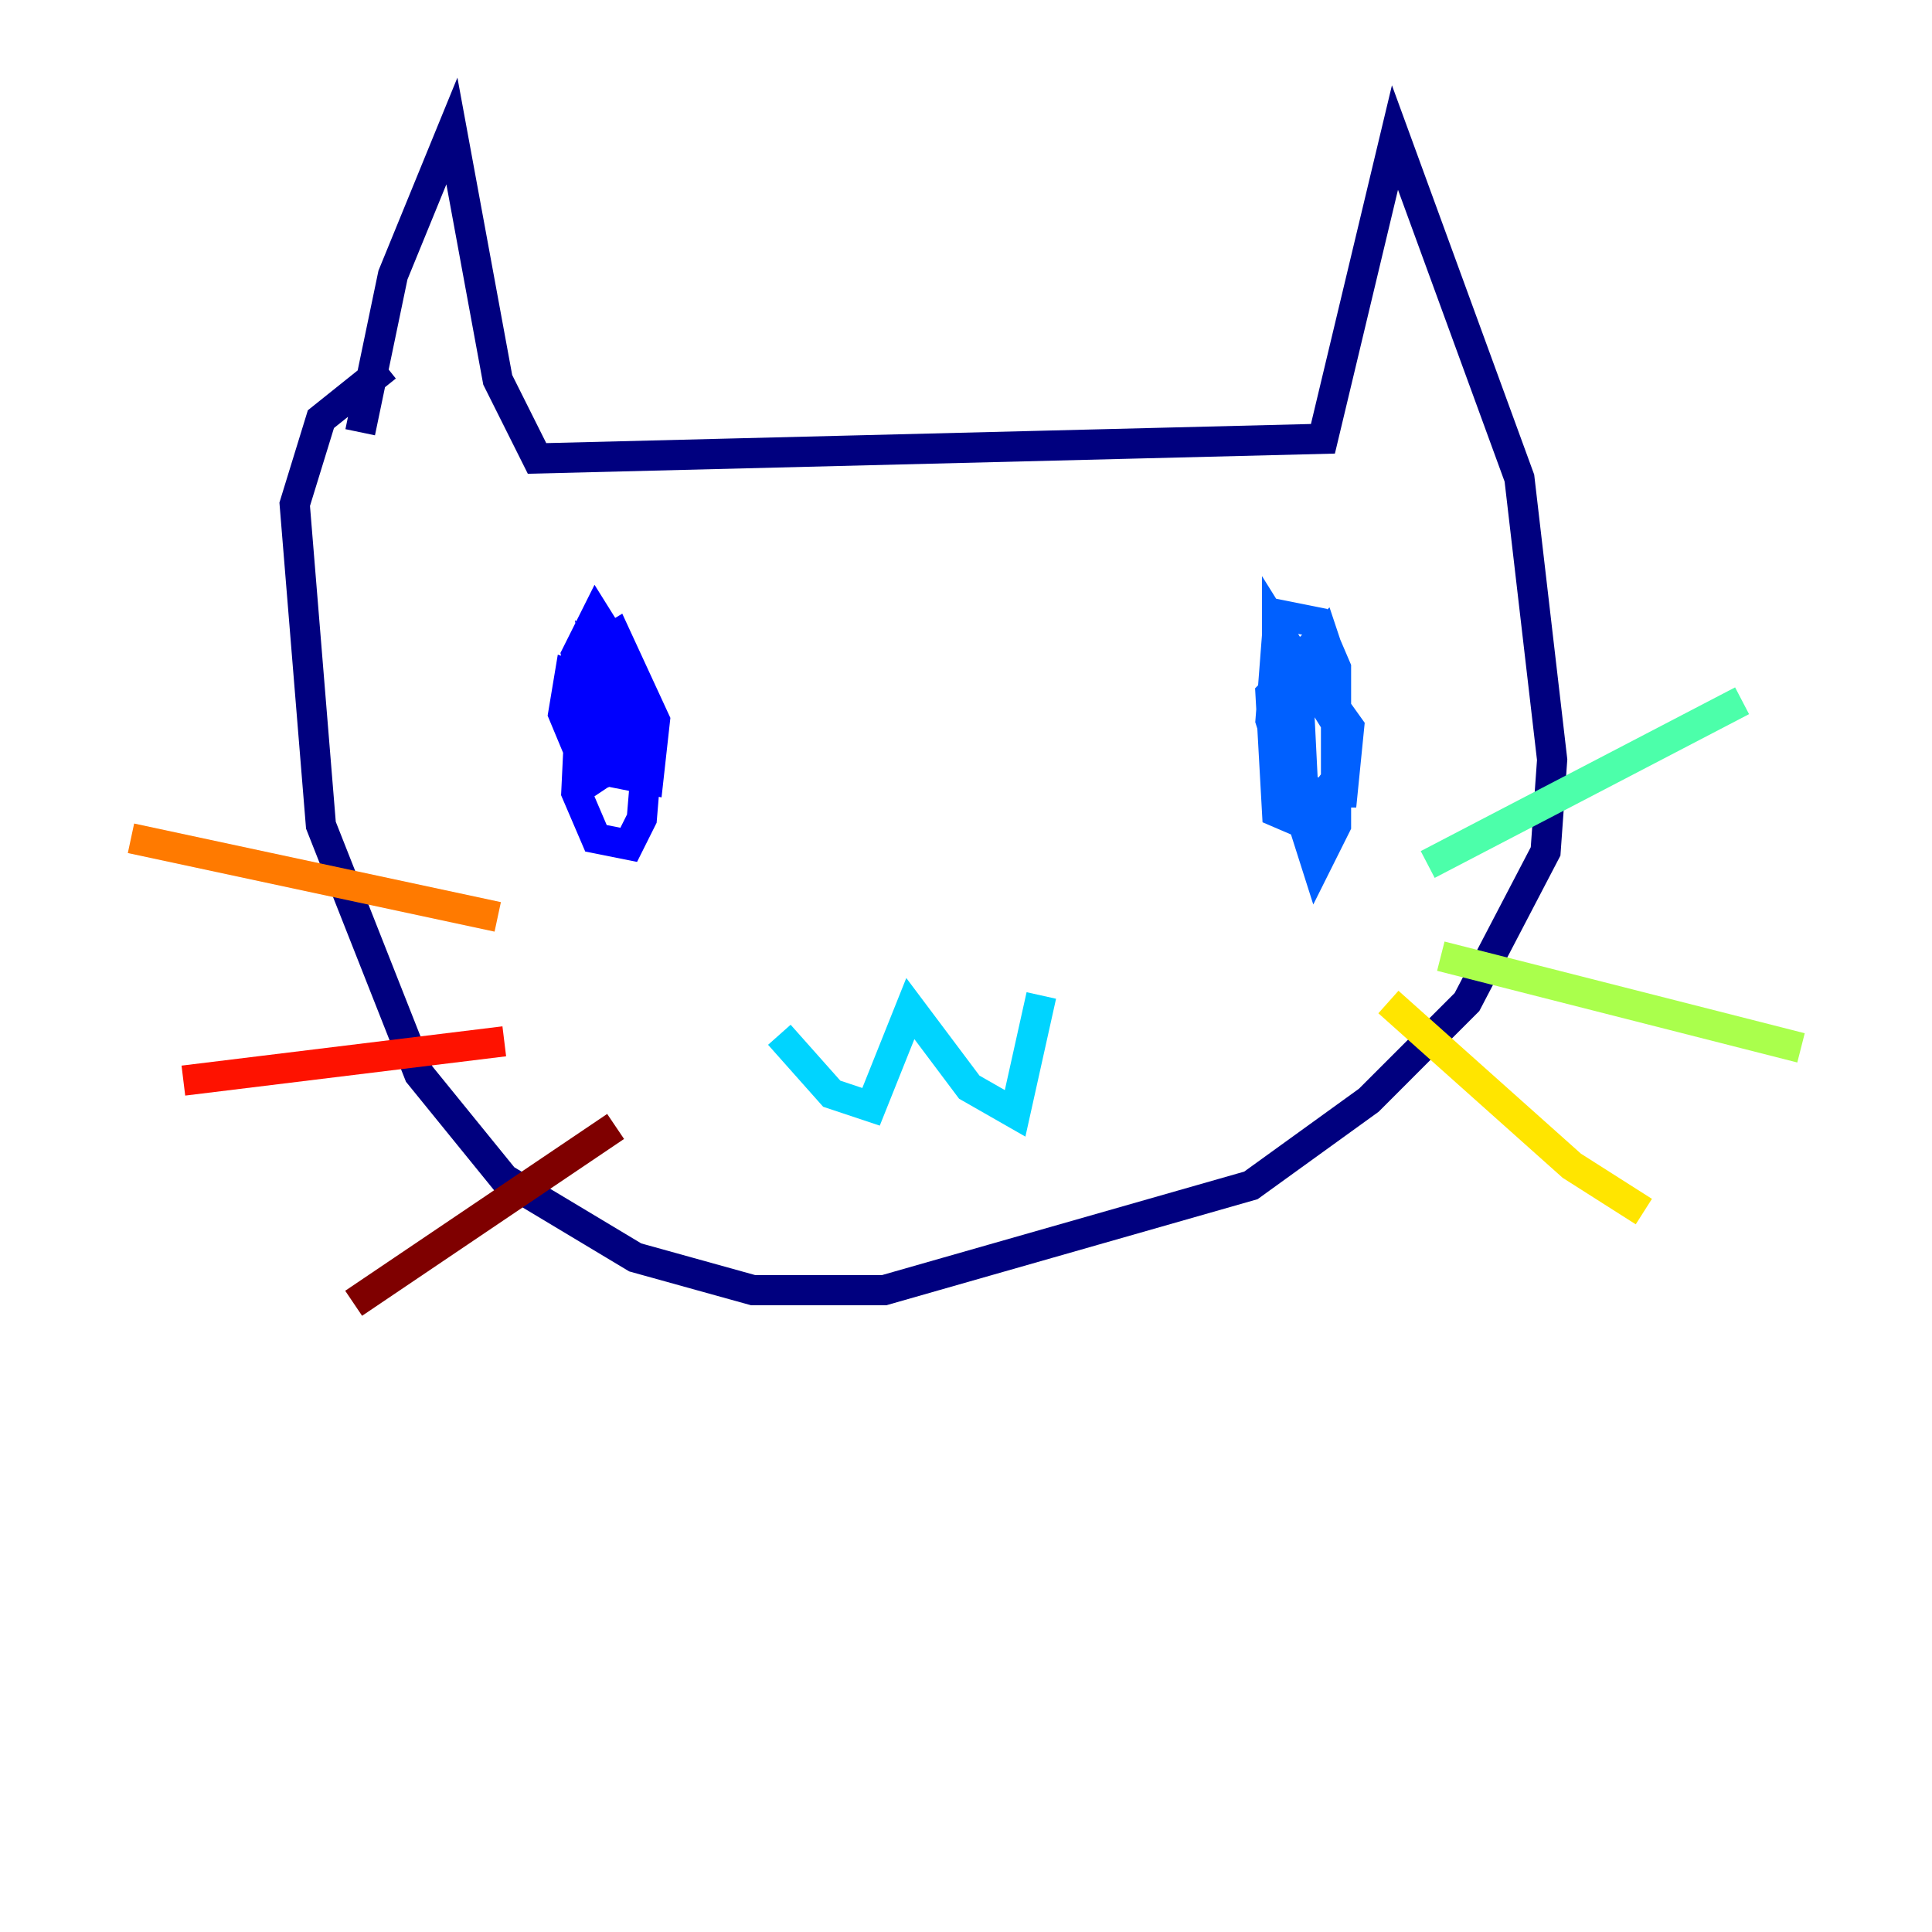 <?xml version="1.0" encoding="utf-8" ?>
<svg baseProfile="tiny" height="128" version="1.2" viewBox="0,0,128,128" width="128" xmlns="http://www.w3.org/2000/svg" xmlns:ev="http://www.w3.org/2001/xml-events" xmlns:xlink="http://www.w3.org/1999/xlink"><defs /><polyline fill="none" points="23.864,28.637 26.034,18.224 29.939,8.678 32.976,25.166 35.58,30.373 87.647,29.071 92.42,9.112 100.664,31.675 102.834,50.332 102.4,56.407 97.193,66.386 90.685,72.895 82.875,78.536 58.576,85.478 49.898,85.478 42.088,83.308 33.41,78.102 27.77,71.159 21.261,54.671 19.525,33.41 21.261,27.77 25.6,24.298" stroke="#00007f" stroke-width="2" /><polyline fill="none" points="39.485,44.258 41.654,50.766 41.654,44.258 39.485,40.786 38.183,43.39 39.919,51.2 41.22,50.332 41.22,44.691 39.485,43.39 40.786,51.2 42.956,51.634 43.39,47.729 40.786,42.088 38.617,43.39 38.183,52.502 39.485,55.539 41.654,55.973 42.522,54.237 42.956,49.031 41.654,45.993 37.749,44.691 37.315,47.295 39.485,52.502" stroke="#0000fe" stroke-width="2" /><polyline fill="none" points="84.176,45.559 84.61,49.898 87.214,53.37 88.515,51.634 88.515,44.258 87.214,41.22 85.044,40.786 84.61,42.088 84.176,47.729 87.214,57.275 88.515,54.671 88.515,44.691 87.647,42.088 85.912,43.824 86.346,52.502 88.949,52.502 89.383,48.163 87.214,45.125 85.478,44.691 84.176,45.993 84.61,53.803 87.647,55.105 88.949,51.2 88.949,48.597 84.61,41.654 84.61,49.031" stroke="#0060ff" stroke-width="2" /><polyline fill="none" points="51.634,68.556 55.105,72.461 57.709,73.329 60.312,66.82 64.217,72.027 67.254,73.763 68.99,65.953" stroke="#00d4ff" stroke-width="2" /><polyline fill="none" points="94.59,57.275 115.417,46.427" stroke="#4cffaa" stroke-width="2" /><polyline fill="none" points="95.458,63.349 119.322,69.424" stroke="#aaff4c" stroke-width="2" /><polyline fill="none" points="91.986,66.386 104.136,77.234 108.909,80.271" stroke="#ffe500" stroke-width="2" /><polyline fill="none" points="32.976,60.746 8.678,55.539" stroke="#ff7a00" stroke-width="2" /><polyline fill="none" points="33.41,68.99 12.149,71.593" stroke="#fe1200" stroke-width="2" /><polyline fill="none" points="40.786,74.63 23.43,86.346" stroke="#7f0000" stroke-width="2" /></svg>